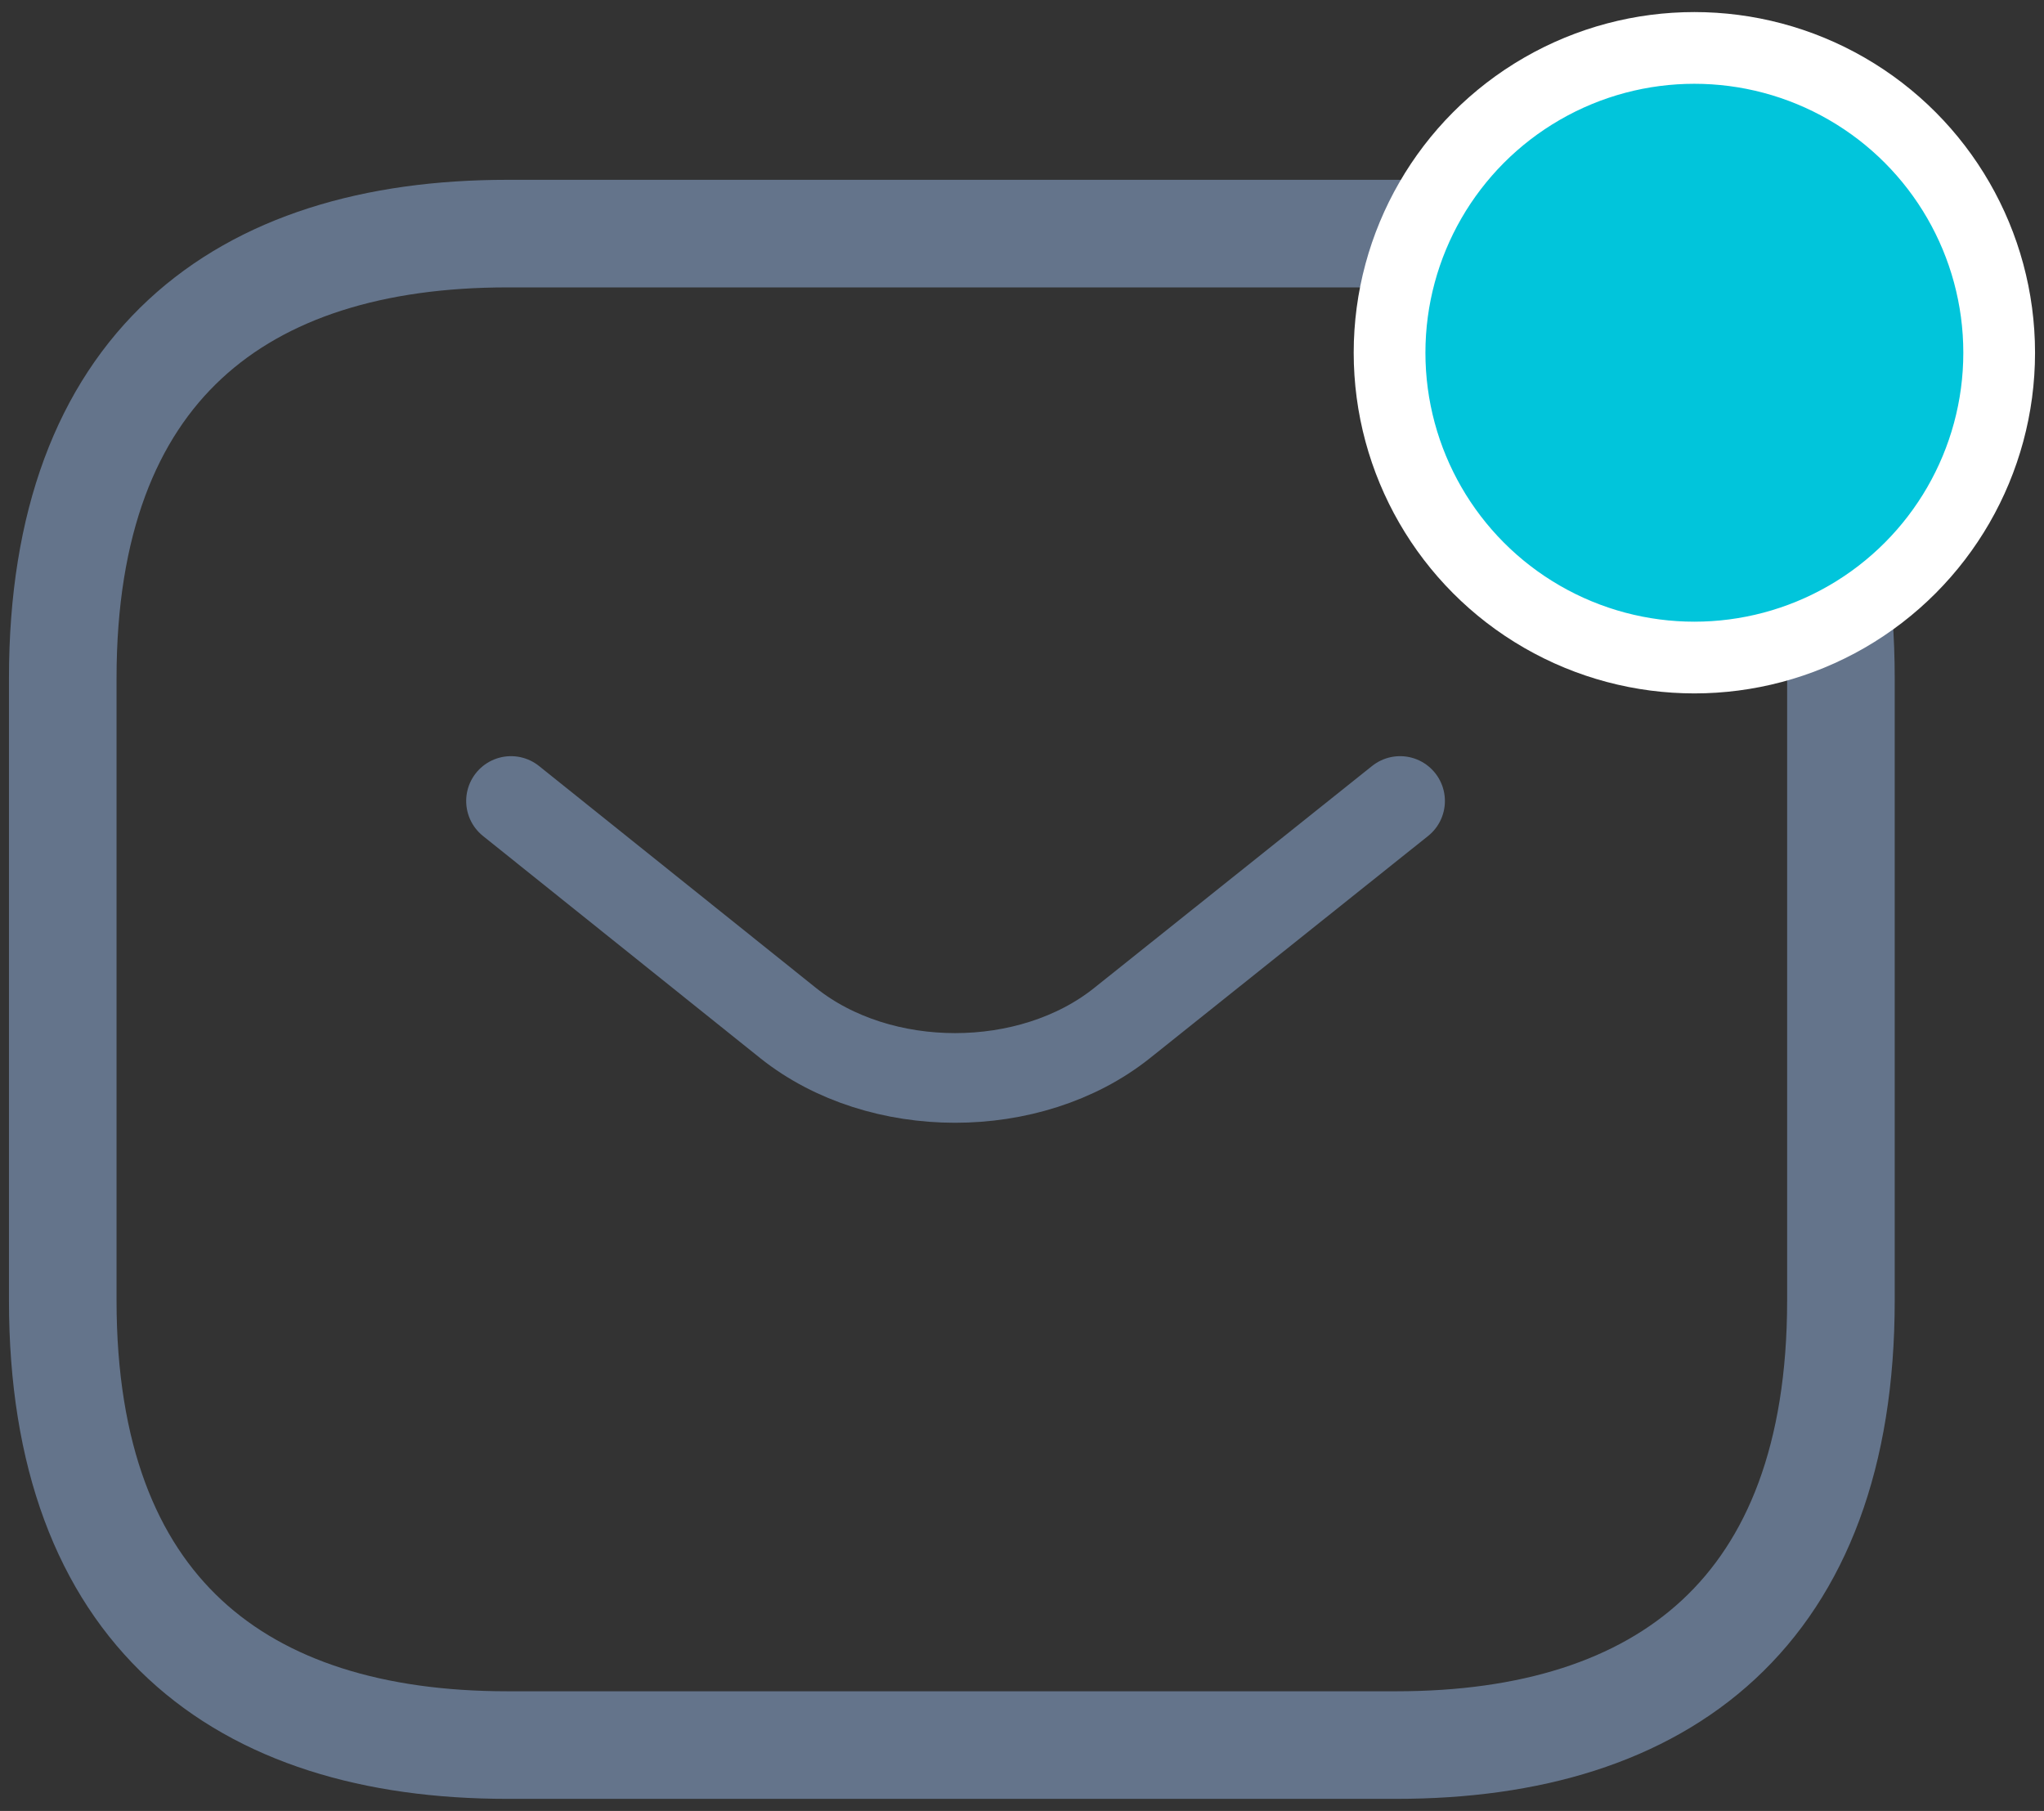 <svg width="114" height="101" viewBox="0 0 114 101" fill="none" xmlns="http://www.w3.org/2000/svg">
<rect x="0" y="0" width="114" height="101" fill="#333333" stroke="none"/>
<path d="M77.881 97.327H28.294C13.417 97.327 3.5 89.889 3.5 72.533L3.5 37.822C3.5 20.467 13.417 13.029 28.294 13.029L77.881 13.029C92.757 13.029 102.674 20.467 102.674 37.822V72.533C102.674 89.889 92.757 97.327 77.881 97.327Z" stroke="#64748B" stroke-width="6" stroke-miterlimit="10" stroke-linecap="round" stroke-linejoin="round"/>
<path d="M78.087 44.673L62.566 57.07C57.459 61.136 49.079 61.136 43.971 57.07L28.5 44.673" stroke="#64748B" stroke-width="5" stroke-miterlimit="10" stroke-linecap="round" stroke-linejoin="round"/>
<circle cx="94.5" cy="19.673" r="17" fill="#01C5DB" stroke="white" stroke-width="4"/>
</svg>
